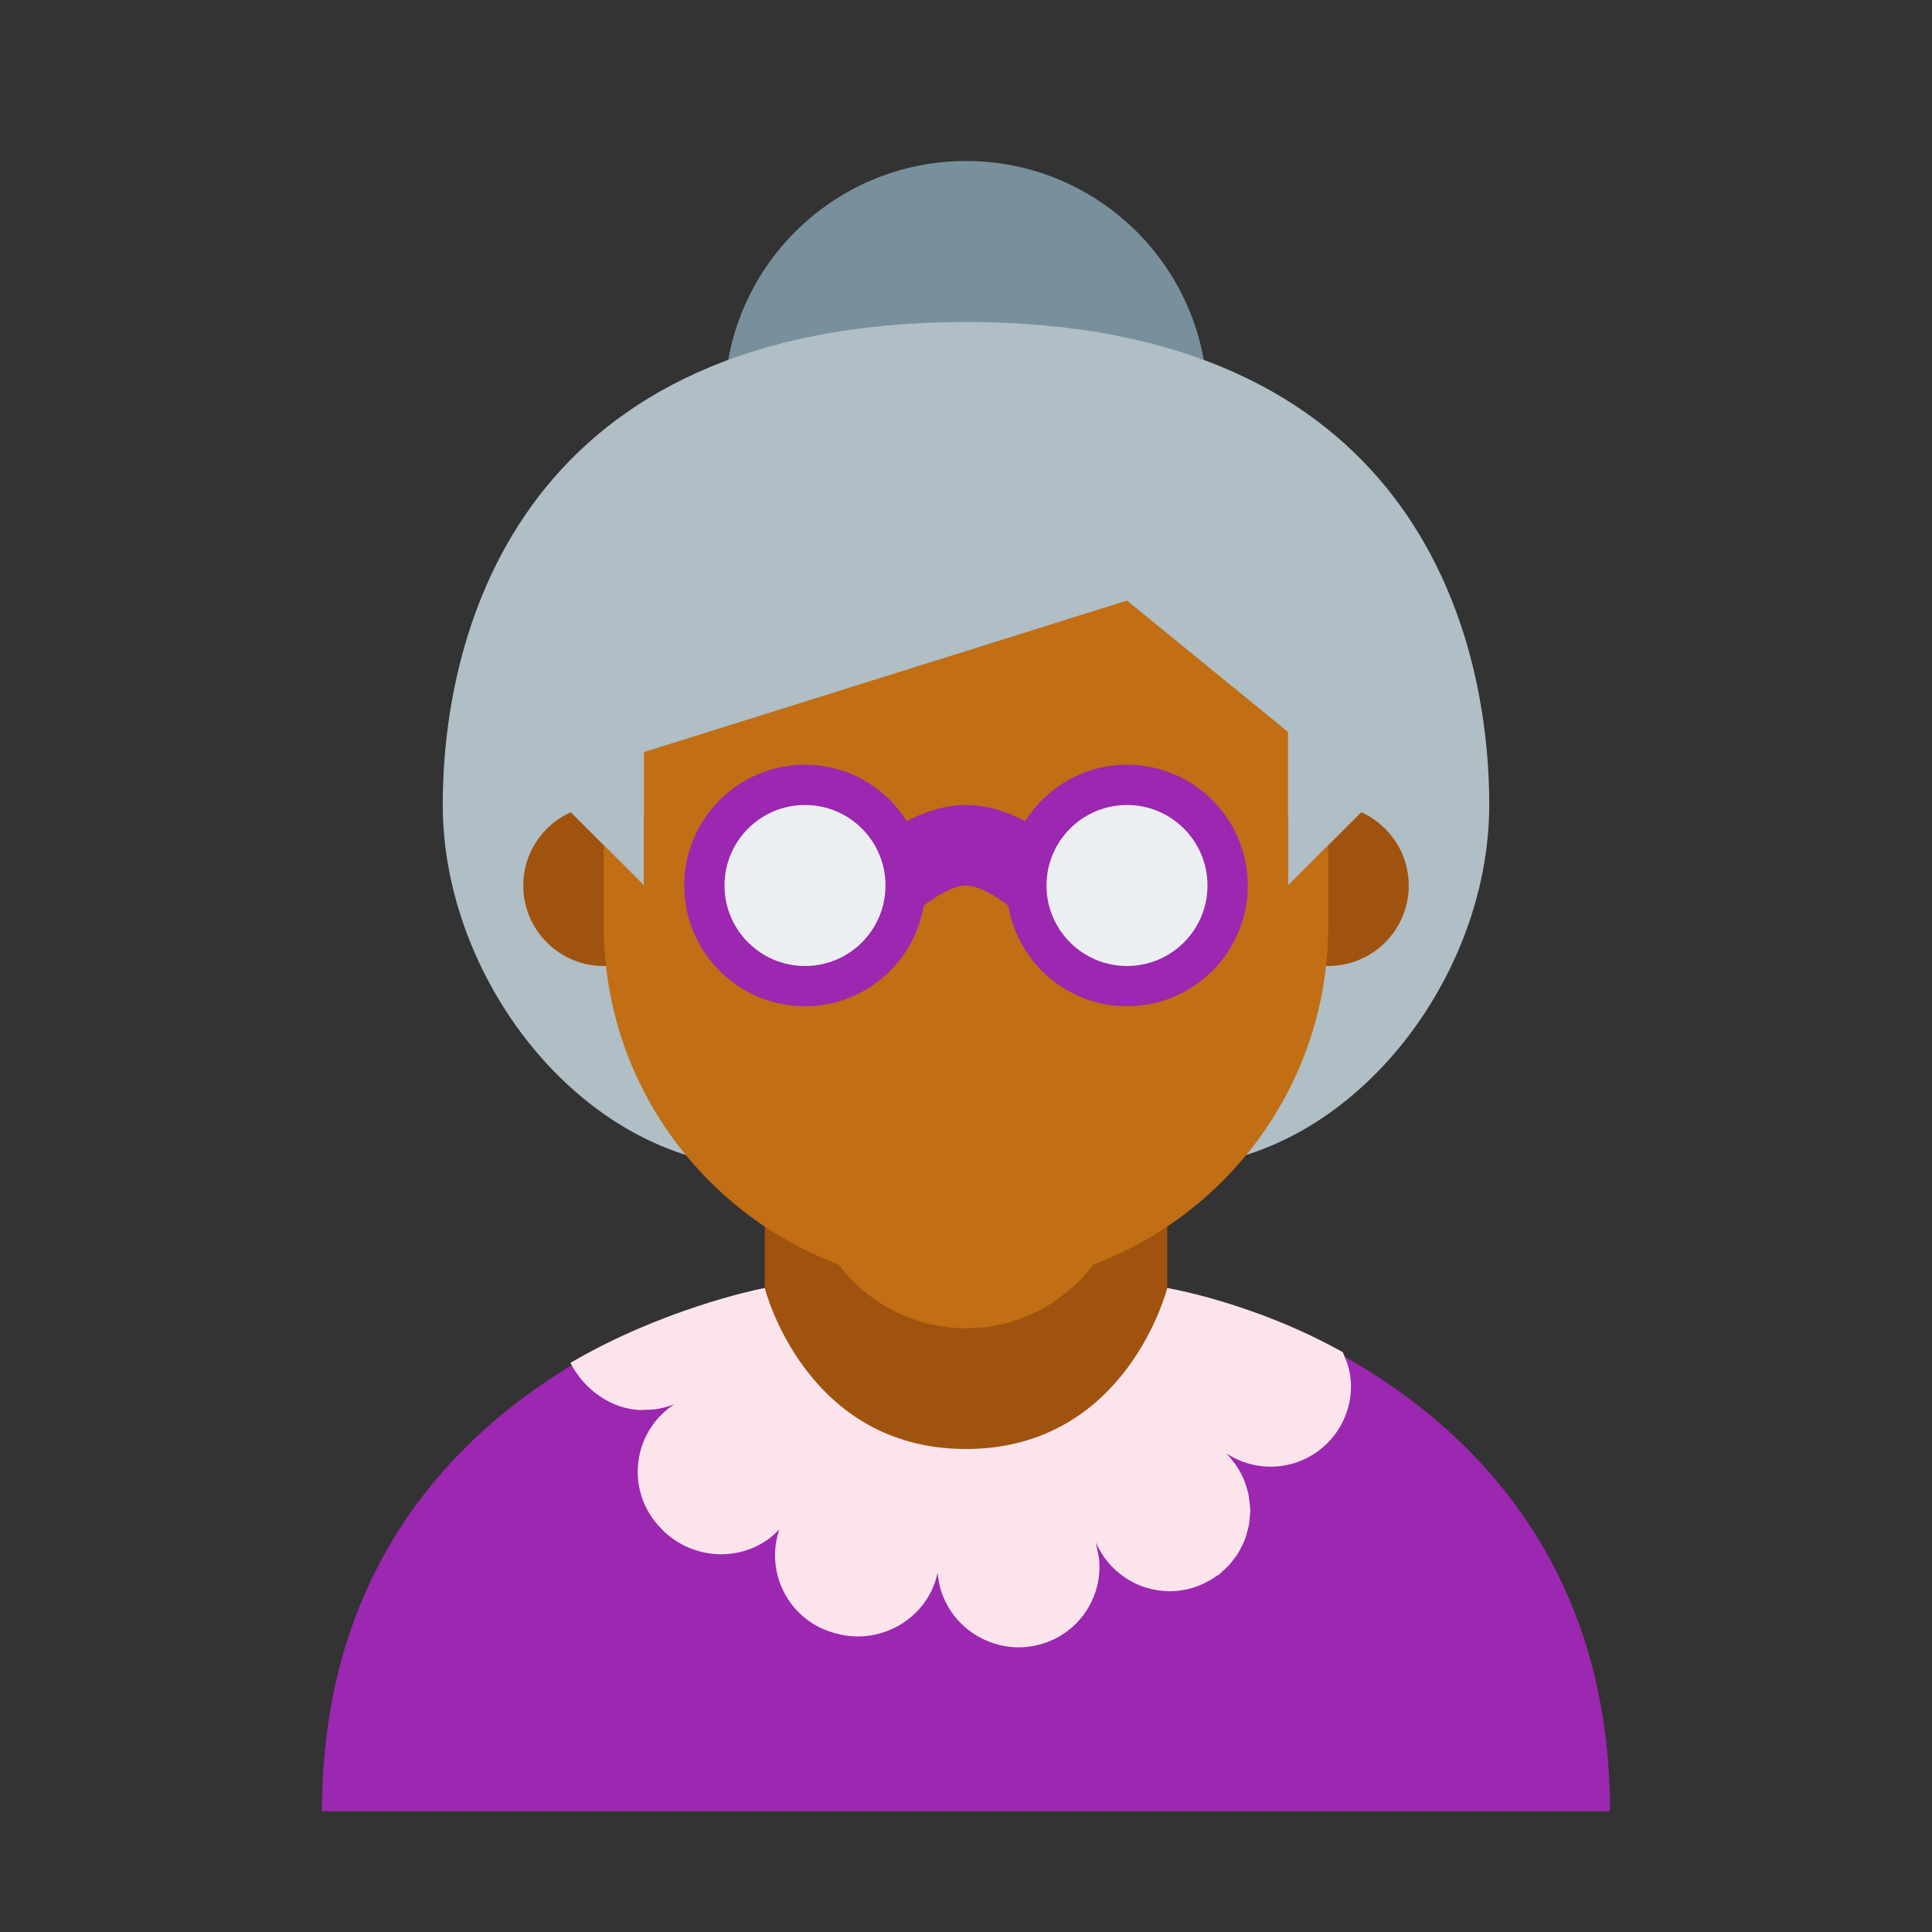 <?xml version="1.0" encoding="iso-8859-1"?>
<!-- Generator: Adobe Illustrator 19.1.1, SVG Export Plug-In . SVG Version: 6.00 Build 0)  -->
<svg version="1.1" id="Layer_1" xmlns="http://www.w3.org/2000/svg" xmlns:xlink="http://www.w3.org/1999/xlink" x="0px" y="0px"
	 viewBox="0 0 48 48" style="enable-background:new 0 0 48 48;" xml:space="preserve">
<rect x="0" y="0" width="48" height="48" fill="#333333" stroke="none"/>
<path style="fill:#78909C;" d="M30,10c0,3.313-2.687,6-6,6l0,0c-3.313,0-6-2.688-6-6l0,0c0-3.313,2.687-6,6-6l0,0
	C27.313,4,30,6.688,30,10L30,10z"/>
<path style="fill:#B0BEC5;" d="M37,20c0,4.417-3.581,9-8,9H19c-4.418,0-8-4.583-8-9l0,0c0-4.418,2-12,13-12l0,0
	C35,8,37,15.582,37,20L37,20z"/>
<path style="fill:#9C27B0;" d="M29,32L29,32c0,0-1,4-5,4s-5-4-5-4S8,33.986,8,45h32C40,34.025,29,32,29,32"/>
<path style="fill:#A0530E;" d="M24,38c-5,0-5-6-5-6v-6h10v6C29,32,29,38,24,38z M16,20.277V22l-1.82-1.82
	C13.485,20.493,13,21.188,13,22c0,1.105,0.896,2,2,2c1.105,0,2-0.895,2-2C17,21.261,16.595,20.623,16,20.277z M33.82,20.18L32,22
	v-1.723c-0.595,0.346-1,0.984-1,1.723c0,1.105,0.896,2,2,2c1.105,0,2-0.895,2-2C35,21.188,34.515,20.493,33.82,20.18z"/>
<path style="fill:#FCE4EC;" d="M18.915,32.018c-0.162,0.033-2.478,0.514-4.743,1.842c0.33,0.65,1.018,1.172,1.797,1.172
	c0.019,0,0.035-0.004,0.053-0.006c0.115,0,0.23-0.006,0.347-0.028c0.136-0.025,0.265-0.064,0.388-0.113
	c-0.083,0.053-0.162,0.113-0.238,0.182c-0.827,0.731-0.905,1.996-0.173,2.822c0.026,0.029,0.089,0.098,0.118,0.127
	c0.78,0.779,2.072,0.809,2.854,0.027c0.015-0.015,0.029-0.029,0.043-0.042c-0.007,0.02-0.014,0.039-0.019,0.061
	c-0.32,1.057,0.276,2.174,1.334,2.494c0.036,0.012,0.12,0.035,0.157,0.043c1.072,0.263,2.188-0.392,2.447-1.463
	c0.006-0.021,0.011-0.045,0.015-0.064c0.003,0.031,0.006,0.061,0.009,0.09c0.12,1.019,1.005,1.765,2.008,1.765
	c0.078,0,0.158-0.004,0.237-0.015c1.097-0.129,1.882-1.121,1.753-2.219l-0.077-0.375c0.306,0.715,1.014,1.215,1.839,1.215
	c0.446,0,0.854-0.152,1.188-0.398l0.006,0.008c0.051-0.039,0.091-0.084,0.137-0.125c0.036-0.033,0.074-0.063,0.108-0.1
	c0.059-0.06,0.109-0.126,0.159-0.192c0.027-0.036,0.056-0.071,0.081-0.11c0.043-0.068,0.079-0.139,0.114-0.211
	c0.023-0.047,0.046-0.09,0.065-0.139c0.026-0.068,0.046-0.139,0.065-0.211c0.015-0.057,0.031-0.111,0.042-0.17
	c0.012-0.066,0.016-0.137,0.021-0.205c0.004-0.049,0.015-0.096,0.015-0.146c0-0.016-0.004-0.031-0.005-0.047
	c-0.001-0.053-0.01-0.106-0.016-0.16c-0.009-0.082-0.017-0.164-0.034-0.243c-0.005-0.021-0.014-0.042-0.02-0.062
	c-0.029-0.109-0.064-0.217-0.111-0.318L30.877,36.7c-0.056-0.123-0.124-0.236-0.202-0.342l-0.001-0.004
	c-0.002,0-0.004-0.004-0.006-0.004c-0.063-0.086-0.127-0.168-0.202-0.243c0.316,0.209,0.692,0.332,1.099,0.332c1.104,0,2-0.895,2-2
	c0-0.172-0.027-0.334-0.068-0.492c-0.018-0.082-0.105-0.271-0.135-0.352C31.156,32.359,29,32,29,32s-1,4-5,4s-5-4-5-4
	s-0.03,0.006-0.073,0.016C18.923,32.016,18.919,32.016,18.915,32.018z"/>
<path style="fill:#C16E14;" d="M32,22v-3.816l-4-3.263l-12,3.764V22l-1-1v2c0,3.853,2.426,7.131,5.83,8.415
	C21.561,32.372,22.703,33,24,33c1.298,0,2.439-0.628,3.17-1.585C30.575,30.131,33,26.853,33,23v-2L32,22z"/>
<path style="fill:#9C27B0;" d="M28,19c-1.066,0-1.997,0.561-2.529,1.4C25.041,20.177,24.535,20,24,20s-1.042,0.177-1.471,0.4
	C21.996,19.561,21.066,19,20,19c-1.655,0-3,1.344-3,3s1.345,3,3,3c1.484,0,2.71-1.083,2.95-2.5C23.266,22.253,23.697,22,24,22
	s0.735,0.253,1.05,0.499C25.29,23.917,26.516,25,28,25c1.655,0,3-1.344,3-3S29.655,19,28,19z"/>
<circle style="fill:#ECEFF1;" cx="20" cy="22" r="2"/>
<circle style="fill:#ECEFF1;" cx="28" cy="22" r="2"/>
</svg>
